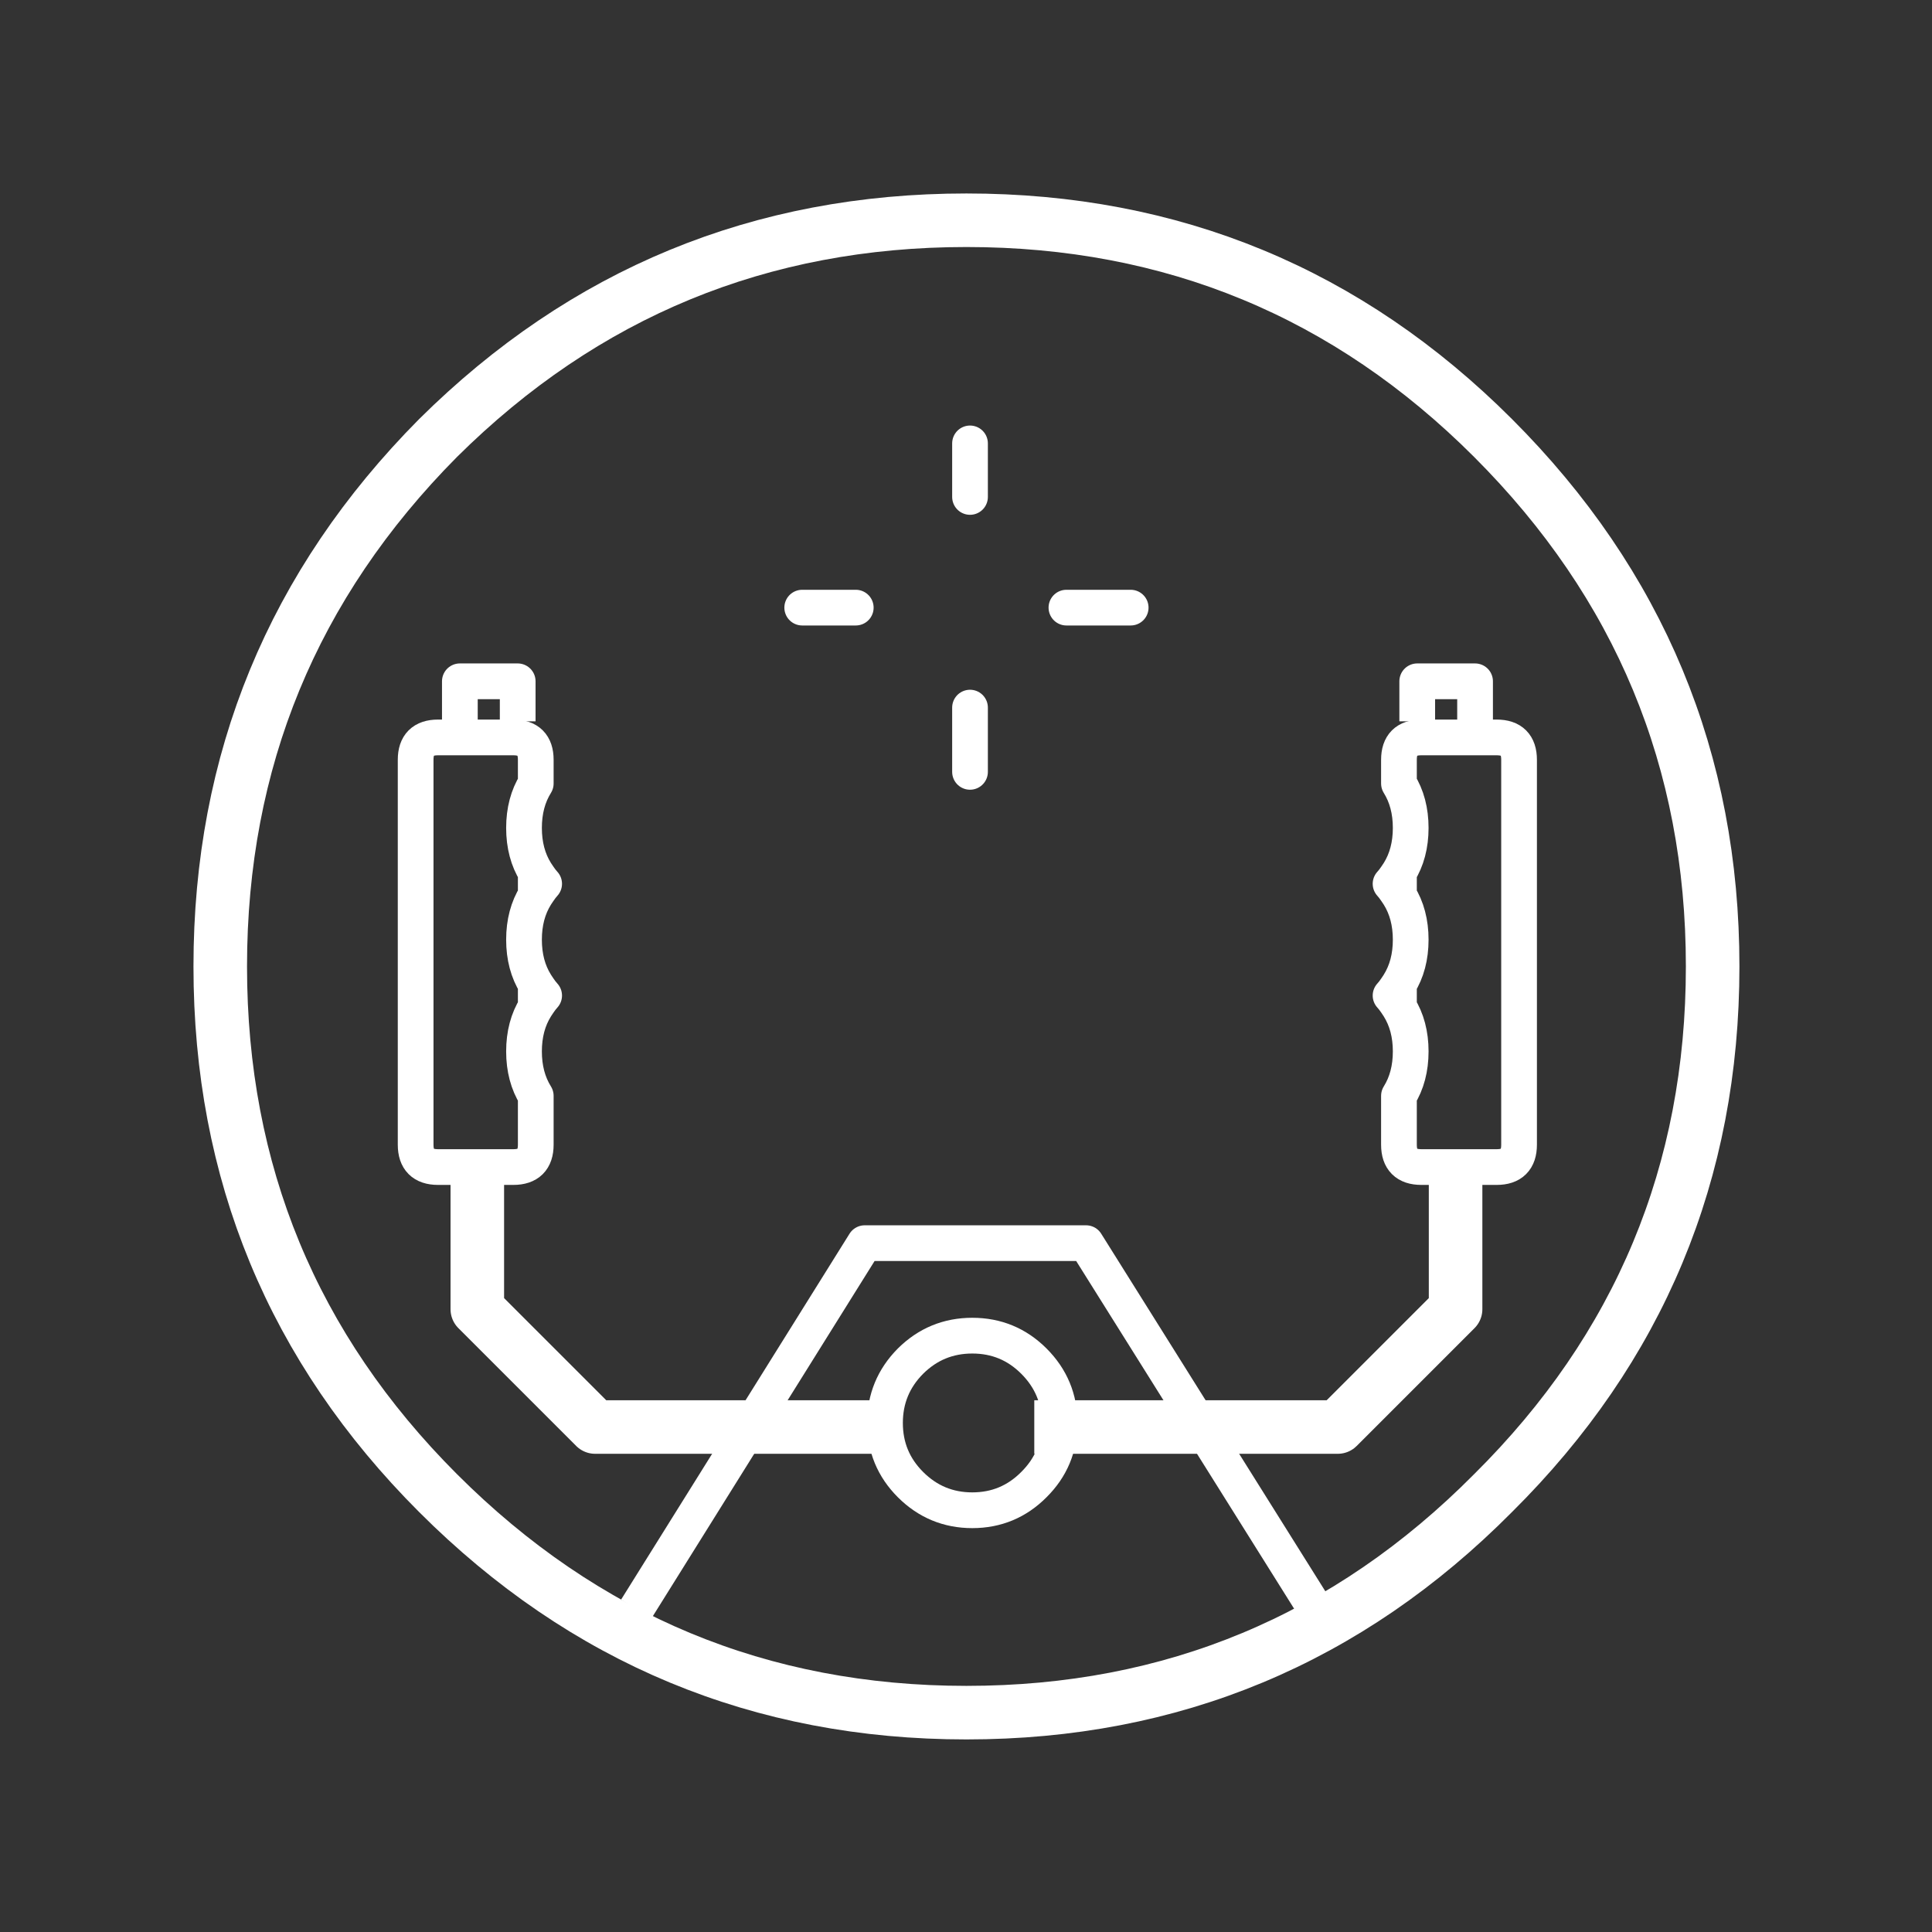 
<svg xmlns="http://www.w3.org/2000/svg" version="1.1" xmlns:xlink="http://www.w3.org/1999/xlink" preserveAspectRatio="none" x="0px" y="0px" width="100px" height="100px" viewBox="0 0 100 100">
<rect x="0" y="0" width="100" height="100" fill="#333333" stroke="none"/>
<defs>
<path id="FL_1_0_Layer0_0_1_STROKES" stroke="#FFFFFF" stroke-width="1.5" stroke-linejoin="round" stroke-linecap="round" fill="none" d="
M 1083 494.8
Q 1083 503.45 1076.85 509.55 1070.75 515.7 1062.1 515.7 1053.45 515.7 1047.3 509.55 1041.2 503.45 1041.2 494.8 1041.2 486.15 1047.3 480 1053.45 473.9 1062.1 473.9 1070.75 473.9 1076.85 480 1083 486.15 1083 494.8 Z"/>

<path id="FL_1_0_Layer0_1_1_STROKES" stroke="#FFFFFF" stroke-width="1" stroke-linejoin="round" stroke-linecap="round" fill="none" d="
M 23.351 33.618
Q 23.351 34.629 22.632 35.342 21.919 36.06 20.908 36.06 19.898 36.06 19.179 35.342 18.466 34.629 18.466 33.618 18.466 32.608 19.179 31.889 19.898 31.176 20.908 31.176 21.919 31.176 22.632 31.889 23.351 32.608 23.351 33.618 Z"/>

<path id="FL_1_0_Layer0_2_MEMBER_0_1_STROKES" stroke="#FFFFFF" stroke-width="1" stroke-linejoin="round" stroke-linecap="butt" fill="none" d="
M 8.94 18.242
Q 8.611 17.715 8.611 16.998 8.611 16.281 8.94 15.754
L 8.94 15.089
Q 8.94 14.464 8.314 14.464
L 6.202 14.464
Q 5.577 14.464 5.577 15.089
L 5.577 25.868
Q 5.577 26.493 6.202 26.493
L 8.314 26.493
Q 8.94 26.493 8.94 25.868
L 8.94 24.499
Q 8.611 23.972 8.611 23.255 8.611 22.538 8.94 22.012 8.977 21.951 9.018 21.894 9.093 21.781 9.175 21.691 9.093 21.601 9.018 21.488 8.977 21.431 8.94 21.37 8.611 20.844 8.611 20.127 8.611 19.41 8.94 18.883 8.977 18.823 9.018 18.766 9.093 18.653 9.175 18.562 9.093 18.472 9.018 18.359 8.977 18.302 8.94 18.242 Z
M 8.94 18.242
L 8.94 18.883
M 8.94 22.012
L 8.94 21.37"/>

<path id="FL_1_0_Layer0_2_MEMBER_1_1_STROKES" stroke="#FFFFFF" stroke-width="1" stroke-linejoin="round" stroke-linecap="butt" fill="none" d="
M 6.44 13.98
L 6.44 12.859 8.059 12.859 8.059 13.98"/>

<path id="FL_1_0_Layer0_2_MEMBER_2_1_STROKES" stroke="#FFFFFF" stroke-width="1" stroke-linejoin="round" stroke-linecap="butt" fill="none" d="
M 32.91 18.242
Q 33.239 17.715 33.239 16.998 33.239 16.281 32.91 15.754
L 32.91 15.089
Q 32.91 14.464 33.536 14.464
L 35.648 14.464
Q 36.273 14.464 36.273 15.089
L 36.273 25.868
Q 36.273 26.493 35.648 26.493
L 33.536 26.493
Q 32.91 26.493 32.91 25.868
L 32.91 24.499
Q 33.239 23.972 33.239 23.255 33.239 22.538 32.91 22.012 32.873 21.951 32.832 21.894 32.757 21.781 32.675 21.691 32.757 21.601 32.832 21.488 32.873 21.431 32.91 21.37 33.239 20.844 33.239 20.127 33.239 19.41 32.91 18.883 32.873 18.823 32.832 18.766 32.757 18.653 32.675 18.562 32.757 18.472 32.832 18.359 32.873 18.302 32.91 18.242 Z
M 32.91 18.242
L 32.91 18.883
M 32.91 22.012
L 32.91 21.37"/>

<path id="FL_1_0_Layer0_2_MEMBER_3_1_STROKES" stroke="#FFFFFF" stroke-width="1" stroke-linejoin="round" stroke-linecap="butt" fill="none" d="
M 35.41 13.98
L 35.41 12.859 33.791 12.859 33.791 13.98"/>

<path id="FL_1_0_Layer0_3_1_STROKES" stroke="#FFFFFF" stroke-width="1" stroke-linejoin="round" stroke-linecap="round" fill="none" d="
M 872.25 348.75
L 872.25 350.25
M 872.25 356.15
L 872.25 357.95
M 874.95 353.35
L 876.75 353.35
M 867.55 353.35
L 869.05 353.35"/>

<path id="FL_1_0_Layer0_4_1_STROKES" stroke="#FFFFFF" stroke-width="1.5" stroke-linejoin="round" stroke-linecap="butt" fill="none" d="
M 888.85 391.2
L 888.85 395.4 885.55 398.7 877.05 398.7"/>

<path id="FL_1_0_Layer0_5_1_STROKES" stroke="#FFFFFF" stroke-width="1.5" stroke-linejoin="round" stroke-linecap="butt" fill="none" d="
M 7.2 26.3
L 7.2 30.5 10.5 33.8 19 33.8"/>

<path id="FL_1_0_Layer0_6_1_STROKES" stroke="#FFFFFF" stroke-width="1" stroke-linejoin="round" stroke-linecap="butt" fill="none" d="
M 949.35 199.1
L 955.75 188.85 961.95 188.85 968.5 199.3"/>
</defs>

<g transform="matrix( 1.848, 0, 0, 1.848, 11.4,11.4) ">
<g transform="matrix( 1, 0, 0, 1, -1041.2,-473.9) ">
<use xlink:href="#FL_1_0_Layer0_0_1_STROKES"/>
</g>

<g transform="matrix( 0.117, 0, 0, 0.117, -103.2,-24.2) ">
<use xlink:href="#FL_1_0_Layer0_1_1_STROKES" transform="matrix( 8.558, 0, 0, 8.558, 883.15,207.05) "/>
</g>

<g transform="matrix( -0.313, 0, 0, 0.313, 265.85,-53.35) ">
<use xlink:href="#FL_1_0_Layer0_2_MEMBER_0_1_STROKES" transform="matrix( -3.196, 0, 0, 3.196, 849.7,170.5) "/>
</g>

<g transform="matrix( 0.623, 0, 0, 0.623, -463.4,-131.25) ">
<use xlink:href="#FL_1_0_Layer0_2_MEMBER_1_1_STROKES" transform="matrix( 1.606, 0, 0, 1.606, 744.25,210.75) "/>
</g>

<g transform="matrix( 0.313, 0, 0, 0.313, -224,-53.35) ">
<use xlink:href="#FL_1_0_Layer0_2_MEMBER_2_1_STROKES" transform="matrix( 3.196, 0, 0, 3.196, 715.95,170.5) "/>
</g>

<g transform="matrix( -0.623, 0, 0, 0.623, 505.25,-131.25) ">
<use xlink:href="#FL_1_0_Layer0_2_MEMBER_3_1_STROKES" transform="matrix( -1.606, 0, 0, 1.606, 811.45,210.75) "/>
</g>

<g transform="matrix( 1, 0, 0, 1, -851.25,-342.5) ">
<use xlink:href="#FL_1_0_Layer0_3_1_STROKES"/>
</g>

<g transform="matrix( 1, 0, 0, 1, -854.25,-364.9) ">
<use xlink:href="#FL_1_0_Layer0_4_1_STROKES"/>
</g>

<g transform="matrix( -1, 0, 0, 1, 896.05,-364.9) ">
<use xlink:href="#FL_1_0_Layer0_5_1_STROKES" transform="matrix( -1, 0, 0, 1, 896.05,364.9) "/>
</g>

<g transform="matrix( 1, 0, 0, 1, -937.7,-160.2) ">
<use xlink:href="#FL_1_0_Layer0_6_1_STROKES"/>
</g>
</g>
</svg>
